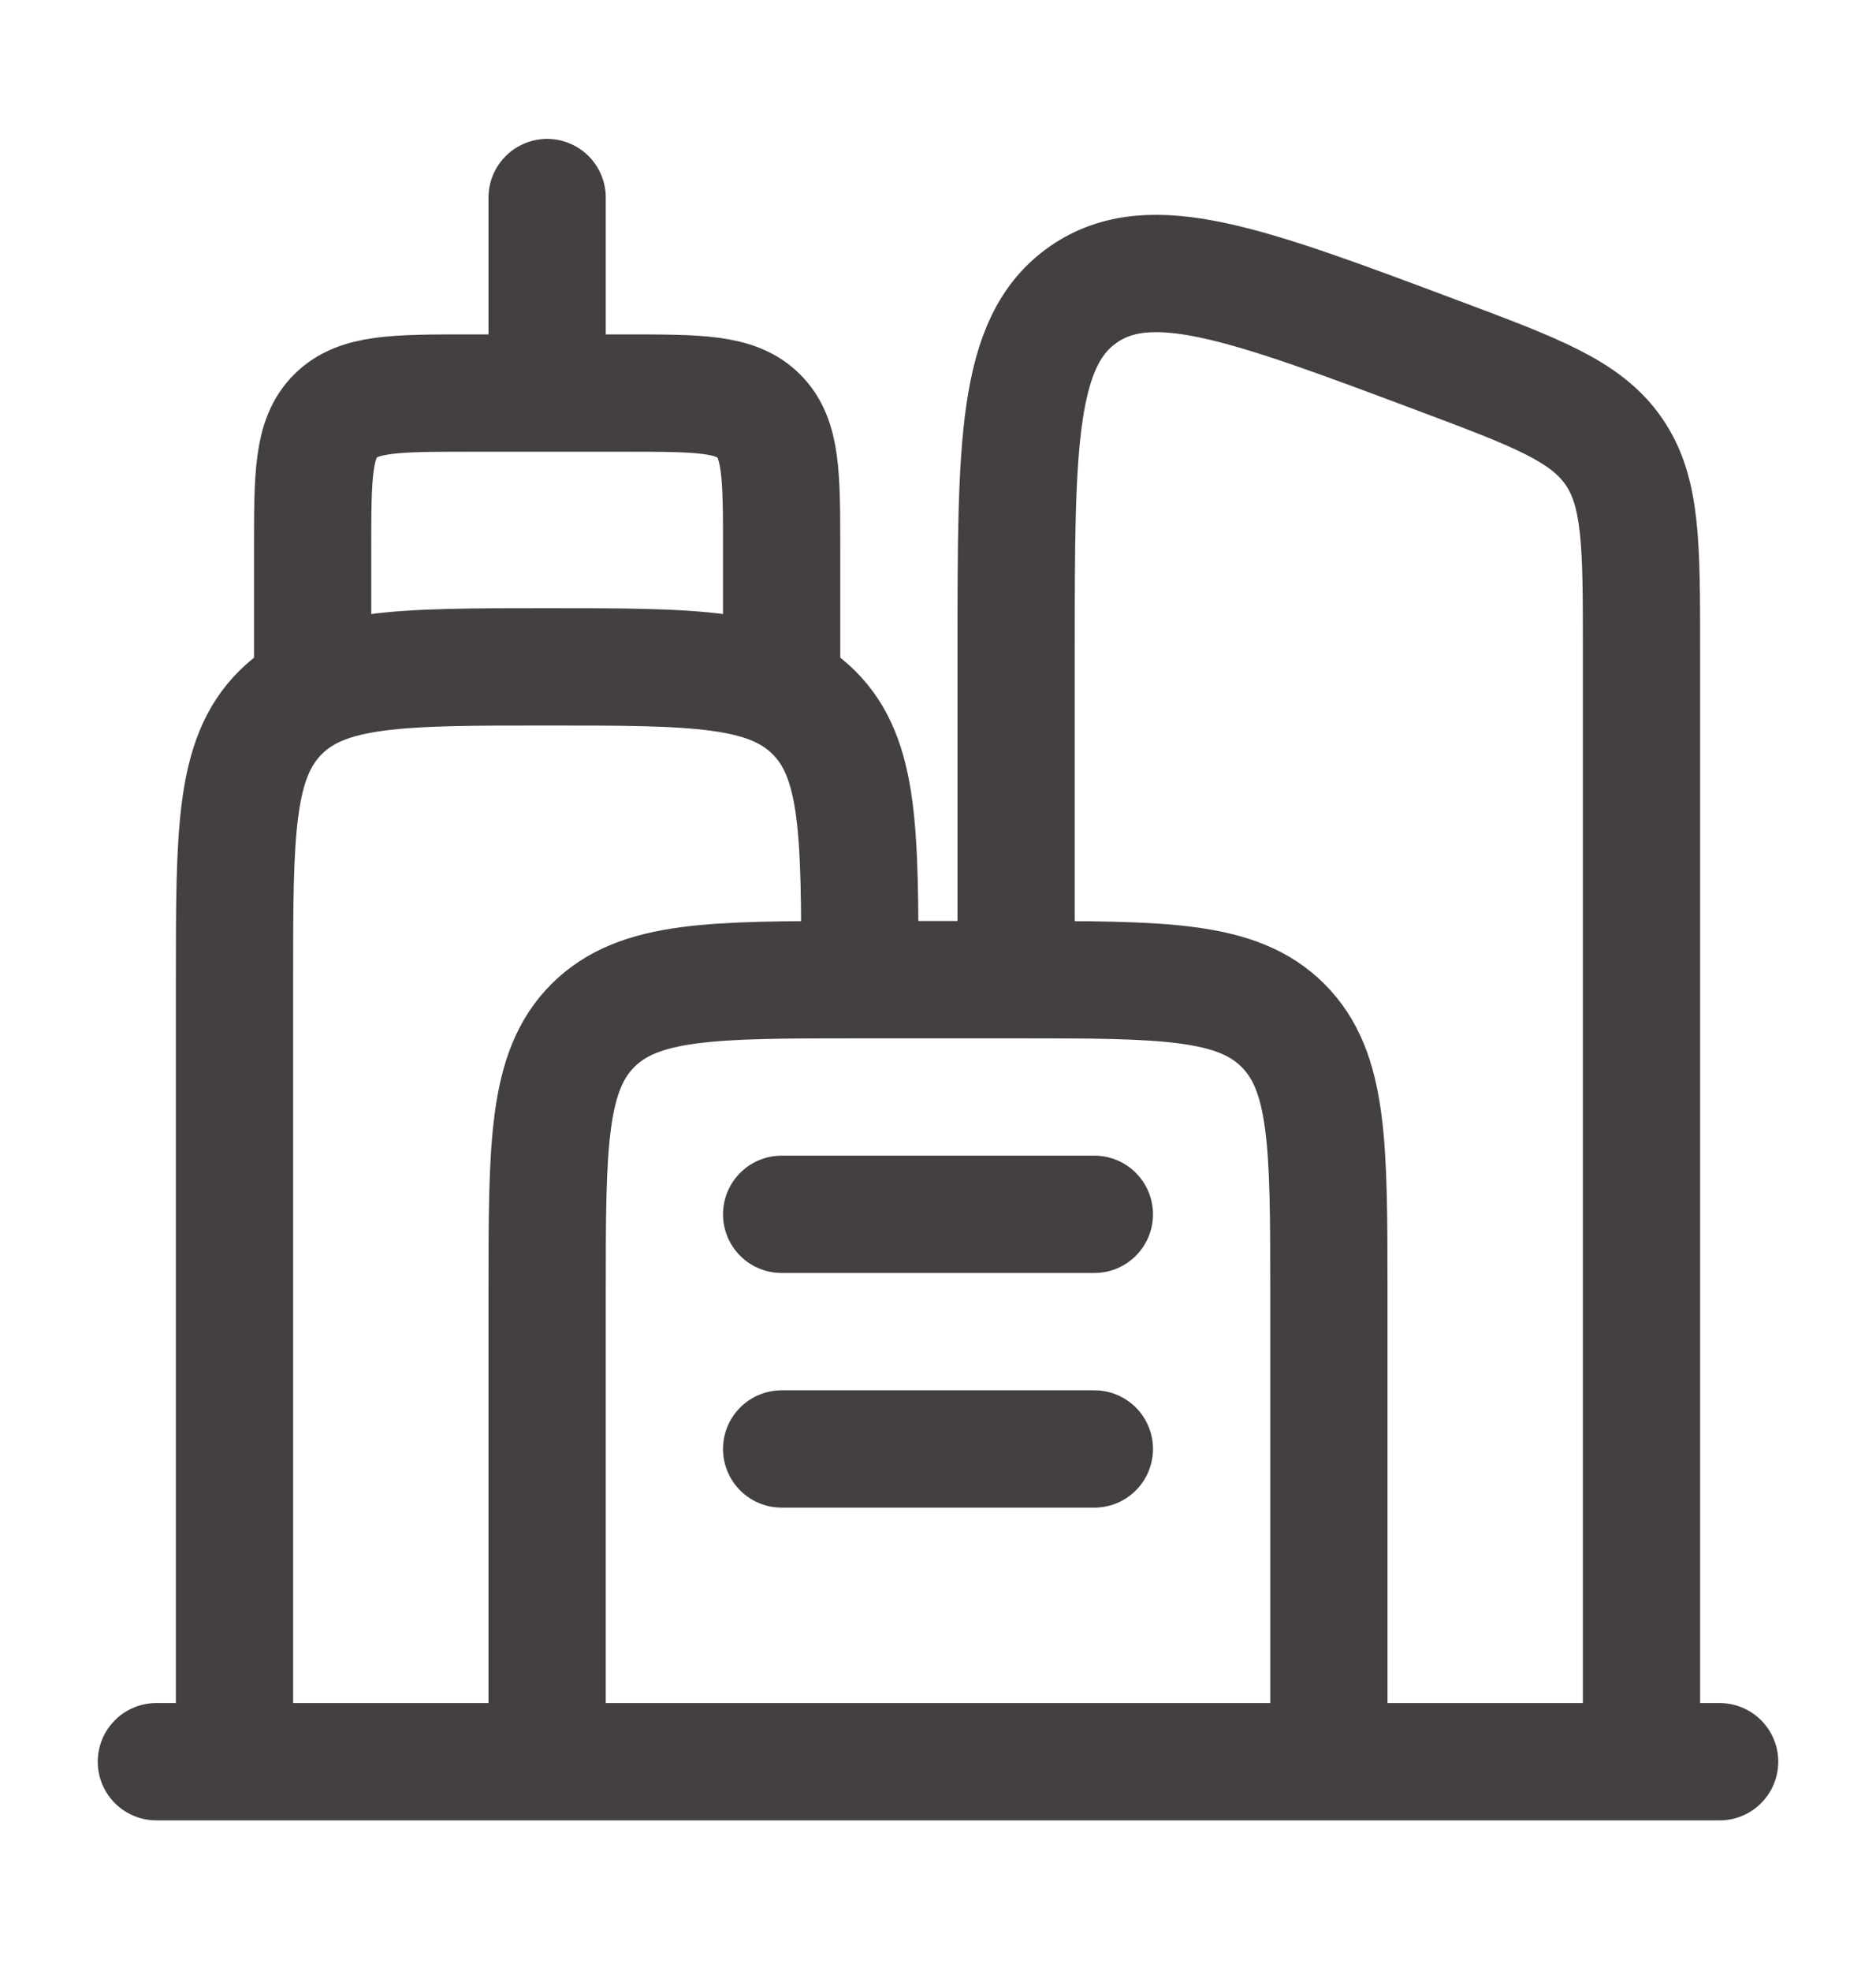 <svg width="20" height="21" viewBox="0 0 20 21" fill="none" xmlns="http://www.w3.org/2000/svg">
<path d="M2.5 18.772V10.439C2.5 8.867 2.5 8.082 2.988 7.594C3.476 7.105 4.262 7.105 5.833 7.105C7.405 7.105 8.19 7.105 8.679 7.594C9.167 8.082 9.167 8.867 9.167 10.439" stroke="#444041" stroke-width="1.25"/>
<path d="M14.167 18.771V13.771C14.167 12.2 14.167 11.414 13.678 10.926C13.19 10.438 12.405 10.438 10.833 10.438H9.167C7.595 10.438 6.81 10.438 6.321 10.926C5.833 11.414 5.833 12.2 5.833 13.771V18.771" stroke="#444041" stroke-width="1.25"/>
<path d="M17.5 18.769V6.912C17.5 5.795 17.5 5.236 17.203 4.808C16.906 4.38 16.383 4.183 15.337 3.791C13.291 3.024 12.268 2.64 11.551 3.137C10.833 3.634 10.833 4.727 10.833 6.912V10.435" stroke="#444041" stroke-width="1.25"/>
<path d="M3.333 7.104V5.854C3.333 5.068 3.333 4.676 3.577 4.432C3.821 4.188 4.214 4.188 5 4.188H6.667C7.452 4.188 7.845 4.188 8.089 4.432C8.333 4.676 8.333 5.068 8.333 5.854V7.104" stroke="#444041" stroke-width="1.25" stroke-linecap="round"/>
<path d="M5.833 3.772V2.105" stroke="#444041" stroke-width="1.25" stroke-linecap="round"/>
<path d="M18.333 18.77L1.667 18.77" stroke="#444041" stroke-width="1.25" stroke-linecap="round"/>
<path d="M8.333 12.938H11.667" stroke="#444041" stroke-width="1.25" stroke-linecap="round"/>
<path d="M8.333 15.438H11.667" stroke="#444041" stroke-width="1.25" stroke-linecap="round"/>
</svg>
